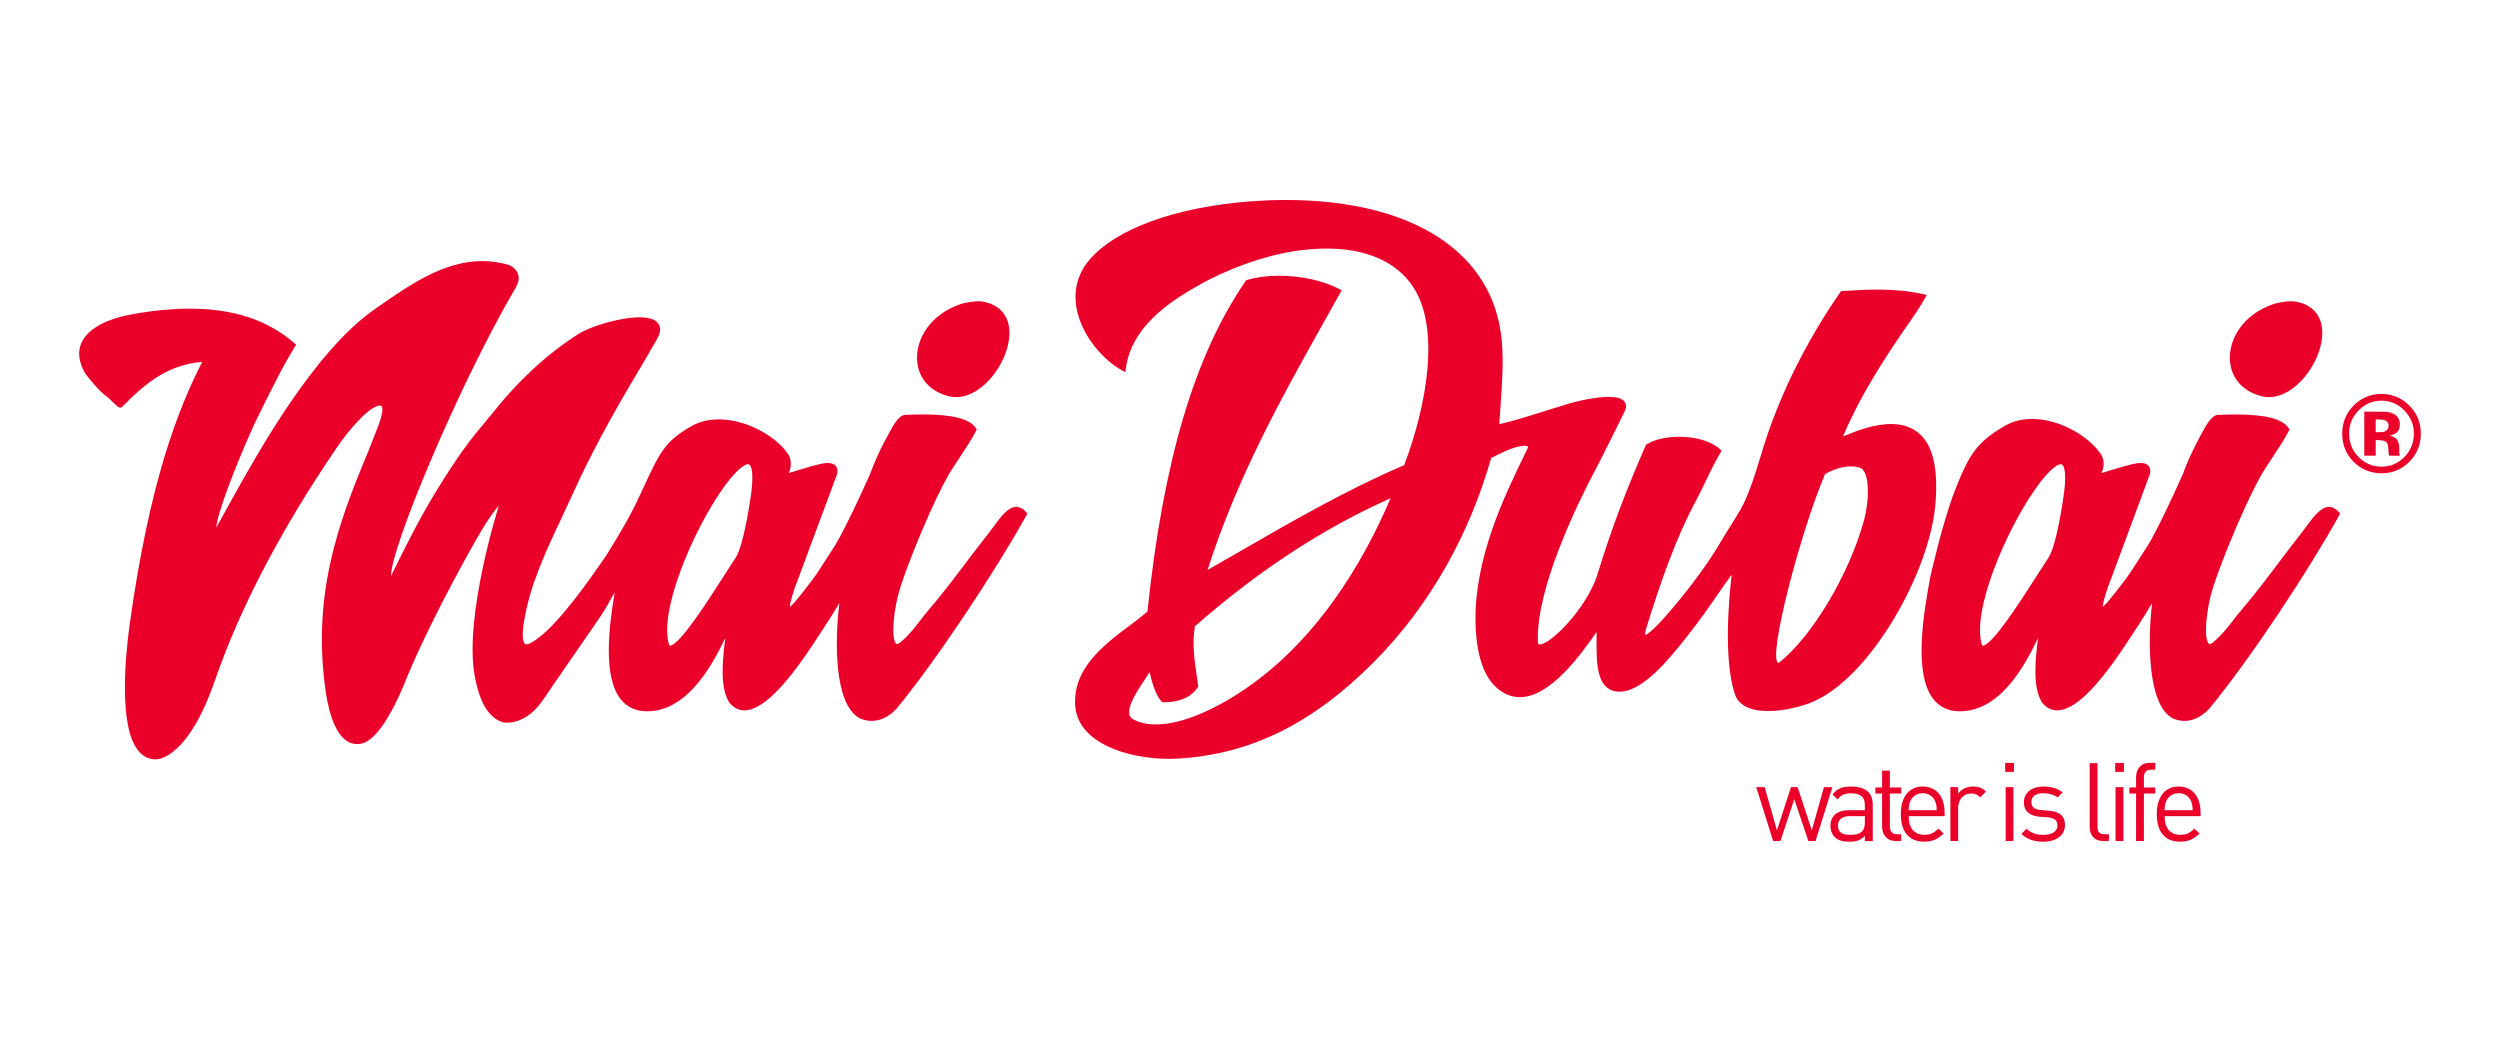 <svg width="600" height="250" viewBox="0 0 600 250" fill="none" xmlns="http://www.w3.org/2000/svg">
<g clip-path="url(#clip0_471_5)">
<path d="M435.731 201.84H434L430.632 191.809L427.303 201.84H425.55L421.506 188.916H423.524L426.469 199.285L429.833 188.916H431.44L434.835 199.285L437.744 188.916H439.775L435.731 201.84Z" fill="#EA0029"/>
<path d="M447.567 201.84V200.614C446.53 201.666 445.598 202.005 443.889 202.005C442.181 202.005 441.06 201.67 440.265 200.832C439.625 200.181 439.302 199.214 439.302 198.193C439.302 195.928 440.856 194.448 443.722 194.448H447.567V193.24C447.567 191.35 446.622 190.405 444.291 190.405C442.644 190.405 441.819 190.775 441.064 191.872L439.793 190.686C440.94 189.197 442.243 188.773 444.3 188.773C447.752 188.773 449.457 190.28 449.457 193.08V201.849H447.571L447.567 201.84ZM447.567 195.871H443.973C442.057 195.871 441.126 196.677 441.126 198.189C441.126 199.7 442.022 200.364 444.057 200.364C445.152 200.364 446.123 200.297 446.905 199.499C447.373 199.071 447.571 198.34 447.571 197.266V195.866L447.567 195.871Z" fill="#EA0029"/>
<path d="M454.975 201.839C452.79 201.839 451.704 200.301 451.704 198.358V190.445H450.092V188.991H451.704V184.957H453.567V188.991H456.291V190.445H453.567V198.344C453.567 199.503 454.11 200.217 455.315 200.217H456.295V201.839H454.975Z" fill="#EA0029"/>
<path d="M458.083 195.871C458.083 198.71 459.403 200.355 461.849 200.355C463.323 200.355 464.184 199.901 465.213 198.884L466.467 199.999C465.187 201.318 463.972 202 461.8 202C458.419 202 456.198 199.941 456.198 195.385C456.198 191.203 458.207 188.765 461.46 188.765C464.714 188.765 466.71 191.159 466.71 195.024V195.875H458.083V195.871ZM464.44 192.318C463.946 191.114 462.803 190.365 461.456 190.365C460.11 190.365 458.944 191.118 458.476 192.318C458.171 193.009 458.11 193.414 458.079 194.444H464.825C464.794 193.414 464.727 193.009 464.436 192.318H464.44Z" fill="#EA0029"/>
<path d="M475.248 191.381C474.528 190.677 474.012 190.44 473.032 190.44C471.16 190.44 469.954 191.943 469.954 193.913V201.835H468.091V188.911H469.954V190.507C470.656 189.415 472.087 188.76 473.557 188.76C474.771 188.76 475.716 189.067 476.63 189.968L475.248 191.377V191.381Z" fill="#EA0029"/>
<path d="M481.239 185.252V183.107H483.345V185.252H481.239ZM481.358 201.84V188.916H483.217V201.84H481.358Z" fill="#EA0029"/>
<path d="M490.399 202C488.241 202 486.545 201.505 485.146 200.132L486.382 198.884C487.411 199.941 488.775 200.364 490.377 200.364C492.474 200.364 493.785 199.606 493.785 198.082C493.785 196.958 493.123 196.33 491.644 196.178L489.534 196.018C487.053 195.799 485.733 194.671 485.733 192.549C485.733 190.196 487.693 188.765 490.417 188.765C492.24 188.765 493.887 189.21 495.031 190.169L493.816 191.386C492.889 190.682 491.733 190.37 490.404 190.37C488.528 190.37 487.539 191.163 487.539 192.491C487.539 193.606 488.161 194.27 489.781 194.395L491.834 194.582C494.059 194.774 495.596 195.648 495.596 198.055C495.596 200.462 493.49 202.005 490.404 202.005L490.399 202Z" fill="#EA0029"/>
<path d="M504.783 201.839C502.54 201.839 501.525 200.368 501.525 198.393V183.151H503.401V198.344C503.401 199.592 503.807 200.216 505.127 200.216H506.138V201.839H504.783Z" fill="#EA0029"/>
<path d="M507.644 185.252V183.107H509.749V185.252H507.644ZM507.732 201.84V188.916H509.608V201.84H507.732Z" fill="#EA0029"/>
<path d="M514.535 190.441V201.835H512.659V190.441H511.043V188.987H512.659V186.553C512.659 184.627 513.727 183.085 515.917 183.085H517.272V184.721H516.244C515.052 184.721 514.531 185.425 514.531 186.607V188.987H517.268V190.441H514.531H514.535Z" fill="#EA0029"/>
<path d="M519.506 195.871C519.506 198.71 520.826 200.355 523.268 200.355C524.742 200.355 525.612 199.901 526.627 198.884L527.899 199.999C526.596 201.318 525.418 202 523.21 202C519.82 202 517.63 199.941 517.63 195.385C517.63 191.203 519.625 188.765 522.884 188.765C526.142 188.765 528.142 191.159 528.142 195.024V195.875H519.506V195.871ZM525.877 192.318C525.373 191.114 524.239 190.365 522.884 190.365C521.528 190.365 520.389 191.118 519.89 192.318C519.586 193.009 519.55 193.414 519.502 194.444H526.256C526.199 193.414 526.137 193.009 525.872 192.318H525.877Z" fill="#EA0029"/>
<path d="M37.41 182.256C35.798 182.256 34.421 181.605 33.317 180.326C28.382 174.611 30.103 157.372 31.075 150.221C35.874 115.405 42.836 98.014 48.531 86.856C40.721 87.489 35.353 91.457 29.366 97.591L29.15 97.814C29.15 97.814 28.832 97.814 28.823 97.814C28.461 97.814 28.333 97.693 27.009 96.432C26.452 95.901 25.878 95.349 25.68 95.21C24.404 94.51 20.89 90.427 20.311 89.366C18.877 86.785 18.616 84.413 19.53 82.313C21.314 78.221 27.145 76.451 29.574 75.876C33.772 74.94 38.147 74.36 42.597 74.147C43.626 74.097 44.615 74.08 45.582 74.08C55.979 74.08 64.164 76.772 70.587 82.309L71.073 82.728L70.132 84.293C68.349 87.271 67.272 89.072 61.051 101.728C55.806 113.417 52.041 123.732 51.908 126.612C52.491 125.547 53.899 123.006 55.378 120.344C61.881 108.633 75.404 84.27 90.004 74.16L90.997 73.469C98.281 68.4 106.537 62.654 115.746 62.654C117.914 62.654 120.082 62.975 122.192 63.612C122.77 63.871 123.927 64.526 124.337 65.832C124.638 66.782 124.465 67.816 123.834 68.917C110.144 92.259 93.765 131.516 93.831 138.265C94.171 137.596 94.635 136.66 95.111 135.693C97.089 131.676 100.4 124.945 104.488 118.2C110.192 108.972 112.431 106.056 117.19 100.373V100.283L117.512 100.011C124.103 91.604 131.101 85.082 138.8 80.174C141.71 78.315 148.773 76.157 153.528 76.157C155.921 76.157 157.466 76.719 158.106 77.829C158.627 78.738 158.504 79.888 157.74 81.266C156.658 83.205 153.811 88.069 152.279 90.623C146.173 100.885 141.255 110.131 137.652 118.12C136.73 120.157 135.789 122.15 134.862 124.125C130.876 132.586 127.114 140.583 125.746 149.312C125.3 151.857 125.366 153.783 125.909 154.439C126.028 154.586 126.161 154.644 126.364 154.644C126.646 154.644 127.163 154.519 128.037 153.935C130.085 152.553 134.35 149.673 145.528 133.268C148.928 127.798 151.449 123.505 153.453 119.114L154.508 116.854C158.393 108.495 159.568 105.972 165.854 102.325C167.779 101.215 170.013 100.653 172.498 100.653C179.575 100.653 186.745 105.116 189.319 109.253C189.376 109.351 190.321 111.049 189.381 113.372C189.359 113.425 189.337 113.479 189.319 113.524C189.478 113.479 189.659 113.434 189.831 113.381C192.219 112.628 196.369 111.353 197.923 111.165C198.197 111.13 198.44 111.116 198.665 111.116C199.663 111.116 200.36 111.428 200.74 112.044C201.332 113.015 200.749 114.232 200.683 114.366L191.579 138.885C190.449 141.698 189.615 144.52 189.571 145.616C189.774 145.474 190.083 145.215 190.533 144.752C190.542 144.738 194.74 139.799 196.859 136.415L200.351 130.994C200.378 130.95 202.793 127.218 208.74 113.947C209.609 111.633 210.523 109.502 211.433 107.639C211.768 106.926 212.143 106.217 212.514 105.544L212.969 104.692C214.527 101.723 215.75 99.619 217.287 99.57C218.558 99.521 219.984 99.468 221.573 99.468C228.589 99.468 232.712 100.524 234.178 102.695L234.421 103.056L234.235 103.449C233.493 105.004 231.71 107.701 230.138 110.078C229.101 111.651 228.147 113.087 227.653 113.956C224.028 120.295 218.51 133.517 216.174 140.664C214.444 146.013 213.843 152.798 214.964 154.363C215.106 154.559 215.207 154.559 215.265 154.559C215.366 154.559 215.6 154.519 216.002 154.238C218.108 152.482 219.423 150.77 220.818 148.955C221.494 148.073 222.187 147.177 222.991 146.24C226.059 142.674 228.84 138.996 231.789 135.096C233.52 132.813 235.281 130.482 237.158 128.11C237.573 127.575 237.983 127.013 238.398 126.456C240.208 123.991 241.921 121.659 243.921 121.659C244.742 121.659 245.519 122.061 246.217 122.845L246.574 123.246L246.314 123.714C239.648 135.845 225.238 157.845 215.225 170.024C212.956 172.498 210.691 173.015 209.181 173.015C207.486 173.015 206.329 172.382 206.276 172.355C200.104 168.931 200.365 153.534 201.442 144.738C199.389 148.206 197.133 151.644 194.952 154.907C187.986 165.392 182.657 170.487 178.662 170.487C177.2 170.487 175.951 169.814 174.953 168.495C172.719 164.737 173.417 158.371 174.075 153.075C170.803 160.029 165.408 169.23 157.342 170.541C156.618 170.657 155.934 170.71 155.294 170.71C152.689 170.71 150.597 169.783 149.074 167.946C144.615 162.557 146.142 150.409 147.537 142.13C147.184 142.741 146.831 143.365 146.486 143.98C145.723 145.349 144.937 146.762 144.102 147.943C143.617 148.692 141.025 152.446 138.191 156.543C135.048 161.085 131.604 166.065 130.417 167.844C127.119 172.716 123.538 173.443 121.697 173.443C121.092 173.443 120.722 173.363 120.682 173.354C117.269 172.262 115.071 168.584 113.905 162.097C111.371 147.828 119.64 121.592 119.728 121.356C119.737 121.334 119.737 121.316 119.746 121.298C118.713 122.48 116.898 124.954 115.168 127.967C115.062 128.155 104.497 146.267 97.721 162.423C93.981 171.923 90.136 177.611 86.909 178.427C86.502 178.529 86.101 178.578 85.717 178.578C80.794 178.578 78.905 170.893 78.22 166.31C74.794 143.245 81.002 125.899 88.237 108.7L90.745 102.312C91.972 99.093 91.84 97.988 91.646 97.613C91.597 97.506 91.504 97.395 91.248 97.328H91.231C88.701 97.328 83.558 103.382 80.794 107.474L80.472 107.951C67.289 127.379 57.577 145.977 51.612 163.23C45.237 181.708 38.205 182.243 37.423 182.243M179.531 111.415C178.595 111.415 176.503 112.966 173.426 117.326C166.38 127.321 157.903 146.954 160.654 154.96C160.68 154.96 160.707 154.96 160.737 154.96C163.029 154.96 169.699 144.533 173.704 138.265C174.724 136.674 175.69 135.162 176.564 133.825C178.516 130.825 180.07 119.912 180.083 119.805C181.054 113.688 180.33 112.048 179.977 111.629C179.849 111.477 179.717 111.41 179.531 111.41M280.732 182.131C270.308 182.131 258.764 178.186 258.062 169.529C257.355 160.484 264.905 154.804 270.975 150.239C272.591 149.027 274.118 147.877 275.385 146.753C279.191 110.55 286.674 85.349 298.934 67.468L299.084 67.25L299.34 67.174C301.521 66.519 304.174 66.18 307.013 66.18C312.236 66.18 317.582 67.348 321.313 69.314L322.001 69.675L318.43 76.059C307.896 94.822 297.022 114.206 289.809 136.799C292.382 135.332 294.992 133.825 297.636 132.3C310.214 125.043 323.22 117.54 337.007 111.633C342.438 97.305 345.788 78.582 339.012 68.645C334.999 62.765 327.873 59.658 318.403 59.658C315.984 59.658 313.401 59.863 310.717 60.264C303.322 61.388 294.63 64.499 287.469 68.579C280.145 72.72 271.575 78.694 270.229 88.243L270.074 89.33L269.121 88.791C264.808 86.361 259.607 80.686 258.375 73.968C257.603 69.737 258.618 65.788 261.307 62.551C267.585 54.946 282.25 49.619 300.541 48.295C303.243 48.099 305.949 47.996 308.58 47.996C339.14 47.996 358.521 60.617 360.419 81.761C360.891 86.932 360.498 92.366 360.008 99.24L359.823 101.813C363.191 101.05 367.253 99.766 371.191 98.522C373.107 97.916 374.992 97.323 376.767 96.793C379.275 96.053 383.27 95.255 386.109 95.255C388.117 95.255 389.367 95.652 389.932 96.467C390.188 96.833 390.418 97.462 390.091 98.371L389.751 99.075C387.667 103.306 384.828 109.07 382.802 112.908C378.524 121.013 368.622 141.243 369.09 154.029C369.138 154.684 369.363 154.679 369.544 154.679C372.03 154.679 380.334 146.526 383.204 138.439C387.014 125.961 390.656 116.827 394.943 106.966L395.04 106.747L395.239 106.627C397.124 105.464 399.856 104.822 402.951 104.822C407.044 104.822 410.787 105.945 412.73 107.759L413.176 108.17L412.871 108.696C411.432 111.17 410.35 113.417 409.309 115.592C408.571 117.13 407.847 118.641 407.017 120.193C402.201 129.233 398.726 139.094 394.996 151.117C394.762 152.08 394.868 152.348 394.872 152.361C396.704 152.219 407.949 138.693 412.62 130.615C413.202 129.612 414.001 128.337 414.836 127.009C416.222 124.802 417.794 122.306 418.487 120.839C420.182 117.241 421.123 114.152 422.429 109.881L423.25 107.202C428.517 90.338 437.038 76.768 441.647 70.174L441.854 69.88L442.212 69.858C445.13 69.662 447.784 69.497 450.631 69.497C454.653 69.497 458.185 69.844 461.43 70.562L462.419 70.781L461.924 71.668C460.675 73.924 459.2 76.023 457.774 78.061L456.353 80.102C451.351 87.48 446.207 95.562 442.3 104.768C446.004 103.181 450.106 101.763 453.889 101.763C457.328 101.763 460.013 102.985 461.871 105.388C465.12 109.592 464.869 117.366 464.436 121.624C462.865 137.49 449.143 162.151 435.369 168.307C432.764 169.471 428.354 170.648 424.394 170.648C419.975 170.648 417.193 169.23 416.346 166.538C413.639 158.174 414.902 143.927 415.613 137.895C414.522 139.384 413.436 140.958 412.302 142.594C410.183 145.652 407.79 149.107 404.88 152.754L404.435 153.311C400.92 157.751 394.382 166.007 388.691 166.007C388.444 166.007 388.197 165.994 387.95 165.958C383.124 165.28 383.151 159.07 383.173 153.587C383.173 152.945 383.182 152.303 383.173 151.679C379.584 156.81 372.207 167.318 364.772 167.318C362.785 167.318 360.918 166.569 359.236 165.098C355.143 161.522 354.194 154.474 354.124 149.187C353.889 133.874 361.028 119.158 365.748 109.418L366.688 107.474C366.798 107.207 366.639 107.015 365.964 106.957C363.412 107.18 361.532 108.112 359.161 109.288L357.885 109.913C352.547 128.734 342.857 145.63 329.842 158.781C315.075 173.657 300.1 181.057 282.714 182.06C282.078 182.1 281.412 182.118 280.727 182.118M274.94 162.779C272.993 165.717 270.565 169.373 271.041 171.446C271.161 171.963 271.456 172.346 271.973 172.649C273.483 173.452 275.324 173.871 277.416 173.871C284.427 173.871 292.568 169.386 296.793 166.711C315.732 154.711 327.255 134.801 333.736 119.577C317.436 126.853 302.055 136.923 286.78 150.306C286.06 154.407 286.696 158.7 287.261 162.499L287.588 164.763L287.433 165C285.301 168.29 280.922 168.544 279.628 168.544L278.935 168.512L278.732 168.303C277.491 167.006 276.405 163.805 275.933 161.277C275.624 161.759 275.284 162.262 274.944 162.784M438.036 113.738C432.221 127.321 424.292 157.417 426.725 159.102C426.734 159.093 426.84 159.088 427.069 158.955C434.963 152.7 443.929 137.623 447.408 124.695C448.662 119.961 448.825 112.913 446.247 112.191C445.585 112.021 444.883 111.932 444.172 111.932C441.872 111.932 439.788 112.824 438.036 113.738ZM524.257 173.015C522.566 173.015 521.414 172.382 521.365 172.355C515.458 169.079 515.392 153.93 516.509 144.747C514.465 148.193 512.204 151.63 510.023 154.907C503.07 165.392 497.737 170.487 493.728 170.487C492.267 170.487 491.018 169.814 490.016 168.495C487.795 164.741 488.475 158.406 489.137 153.097C485.791 160.216 480.488 169.226 472.396 170.541C471.672 170.657 470.992 170.71 470.352 170.71C467.743 170.71 465.65 169.783 464.132 167.946C459.068 161.821 461.739 146.954 463.174 138.97L463.24 138.582C463.271 138.452 466.176 125.44 469.16 117.759C472.581 109.017 474.462 106.101 481.182 102.196C483.071 101.099 485.261 100.546 487.689 100.546C494.669 100.546 501.785 105.067 504.377 109.257C504.425 109.346 505.401 111.045 504.425 113.381C504.403 113.434 504.386 113.483 504.372 113.528C504.536 113.483 504.717 113.434 504.898 113.381C507.295 112.628 511.467 111.348 513.021 111.165C513.29 111.13 513.533 111.116 513.754 111.116C514.747 111.116 515.445 111.428 515.816 112.044C516.407 113.015 515.816 114.237 515.754 114.375L506.673 138.885C505.653 141.413 504.704 144.431 504.651 145.612C504.845 145.465 505.15 145.211 505.587 144.756C505.595 144.743 509.798 139.799 511.931 136.415L515.423 130.999C515.454 130.954 517.868 127.223 523.811 113.952C524.641 111.705 525.564 109.565 526.522 107.639C526.861 106.926 527.219 106.221 527.581 105.557L528.093 104.594C529.634 101.683 530.844 99.624 532.349 99.575C533.629 99.526 535.055 99.472 536.64 99.472C543.655 99.472 547.779 100.529 549.236 102.7L549.479 103.061L549.293 103.449C548.56 105.009 546.772 107.701 545.201 110.082C544.163 111.656 543.21 113.091 542.715 113.96C539.051 120.424 533.537 133.624 531.232 140.668C529.493 146.022 528.883 152.807 530 154.367C530.142 154.563 530.248 154.563 530.301 154.563C530.407 154.563 530.641 154.523 531.042 154.243C533.161 152.486 534.486 150.77 535.89 148.955C536.57 148.073 537.258 147.181 538.066 146.249C541.095 142.714 543.85 139.068 546.763 135.203C548.512 132.889 550.295 130.522 552.189 128.119C552.626 127.562 553.059 126.978 553.492 126.398C555.288 123.964 556.984 121.668 558.975 121.668C559.8 121.668 560.577 122.069 561.284 122.85L561.641 123.251L561.381 123.723C554.503 136.206 540.362 157.791 530.27 170.033C528.009 172.502 525.749 173.019 524.244 173.019M494.598 111.415C493.658 111.415 491.556 112.975 488.475 117.353C481.442 127.352 472.974 146.972 475.734 154.96C475.765 154.96 475.787 154.96 475.818 154.96C478.091 154.96 484.793 144.497 488.815 138.207C489.826 136.638 490.779 135.149 491.645 133.825C493.605 130.825 495.132 119.912 495.146 119.805C496.121 113.684 495.402 112.048 495.04 111.629C494.912 111.477 494.779 111.41 494.598 111.41M544.569 95.308C544.017 95.308 543.466 95.242 542.931 95.121C538.283 94.025 535.386 90.734 535.174 86.308C534.949 81.524 538.11 75.533 545.695 72.956C546.198 72.778 548.286 72.301 549.938 72.301C550.242 72.301 550.529 72.319 550.799 72.354C555.319 73.09 557.686 76.179 557.315 80.829C556.798 87.347 550.816 95.308 544.574 95.308M229.485 95.308C228.933 95.308 228.372 95.242 227.842 95.121C223.202 94.025 220.306 90.734 220.099 86.321C219.869 81.529 223.03 75.542 230.606 72.956C231.017 72.818 233.114 72.301 234.853 72.301C235.153 72.301 235.445 72.319 235.701 72.354C240.226 73.09 242.597 76.184 242.226 80.838C241.705 87.355 235.727 95.308 229.485 95.308Z" fill="#EA0029"/>
<path d="M578.232 97.327C580.077 99.186 581 101.433 581 104.063C581 106.693 580.055 109.047 578.17 110.901C576.334 112.693 574.135 113.589 571.566 113.589C568.996 113.589 566.674 112.671 564.859 110.834C563.041 108.998 562.131 106.742 562.131 104.063C562.131 101.384 563.111 98.967 565.076 97.122C566.921 95.397 569.084 94.536 571.566 94.536C574.047 94.536 576.391 95.468 578.236 97.327H578.232ZM571.566 96.163C569.398 96.163 567.552 96.957 566.025 98.544C564.524 100.095 563.773 101.936 563.773 104.063C563.773 106.189 564.537 108.142 566.065 109.684C567.583 111.227 569.42 111.998 571.57 111.998C573.72 111.998 575.543 111.222 577.062 109.671C578.581 108.111 579.34 106.243 579.34 104.063C579.34 101.883 578.585 100.104 577.075 98.544C575.548 96.957 573.711 96.163 571.57 96.163H571.566ZM570.17 105.628V109.363H567.429V98.802C568.078 98.802 569.049 98.802 570.343 98.807C571.636 98.807 572.356 98.816 572.497 98.825C573.327 98.887 574.011 99.065 574.559 99.369C575.49 99.886 575.954 100.724 575.954 101.887C575.954 102.774 575.707 103.416 575.217 103.813C574.727 104.21 574.122 104.446 573.407 104.522C574.064 104.66 574.559 104.865 574.89 105.128C575.504 105.628 575.813 106.417 575.813 107.495V108.44C575.813 108.543 575.821 108.646 575.83 108.753C575.843 108.855 575.866 108.958 575.901 109.065L575.989 109.363H573.38C573.292 109.029 573.239 108.539 573.212 107.901C573.186 107.264 573.133 106.831 573.044 106.608C572.908 106.238 572.652 105.98 572.276 105.833C572.073 105.748 571.76 105.69 571.34 105.663L570.74 105.623H570.166L570.17 105.628ZM571.23 103.728C571.87 103.728 572.369 103.599 572.727 103.341C573.084 103.082 573.265 102.663 573.265 102.088C573.265 101.513 572.983 101.112 572.422 100.884C572.047 100.737 571.517 100.666 570.833 100.666H570.166V103.728H571.23Z" fill="#EA0029"/>
</g>
<defs>
<clipPath id="clip0_471_5">
<rect width="562" height="154" fill="white" transform="translate(19 48)"/>
</clipPath>
</defs>
</svg>
